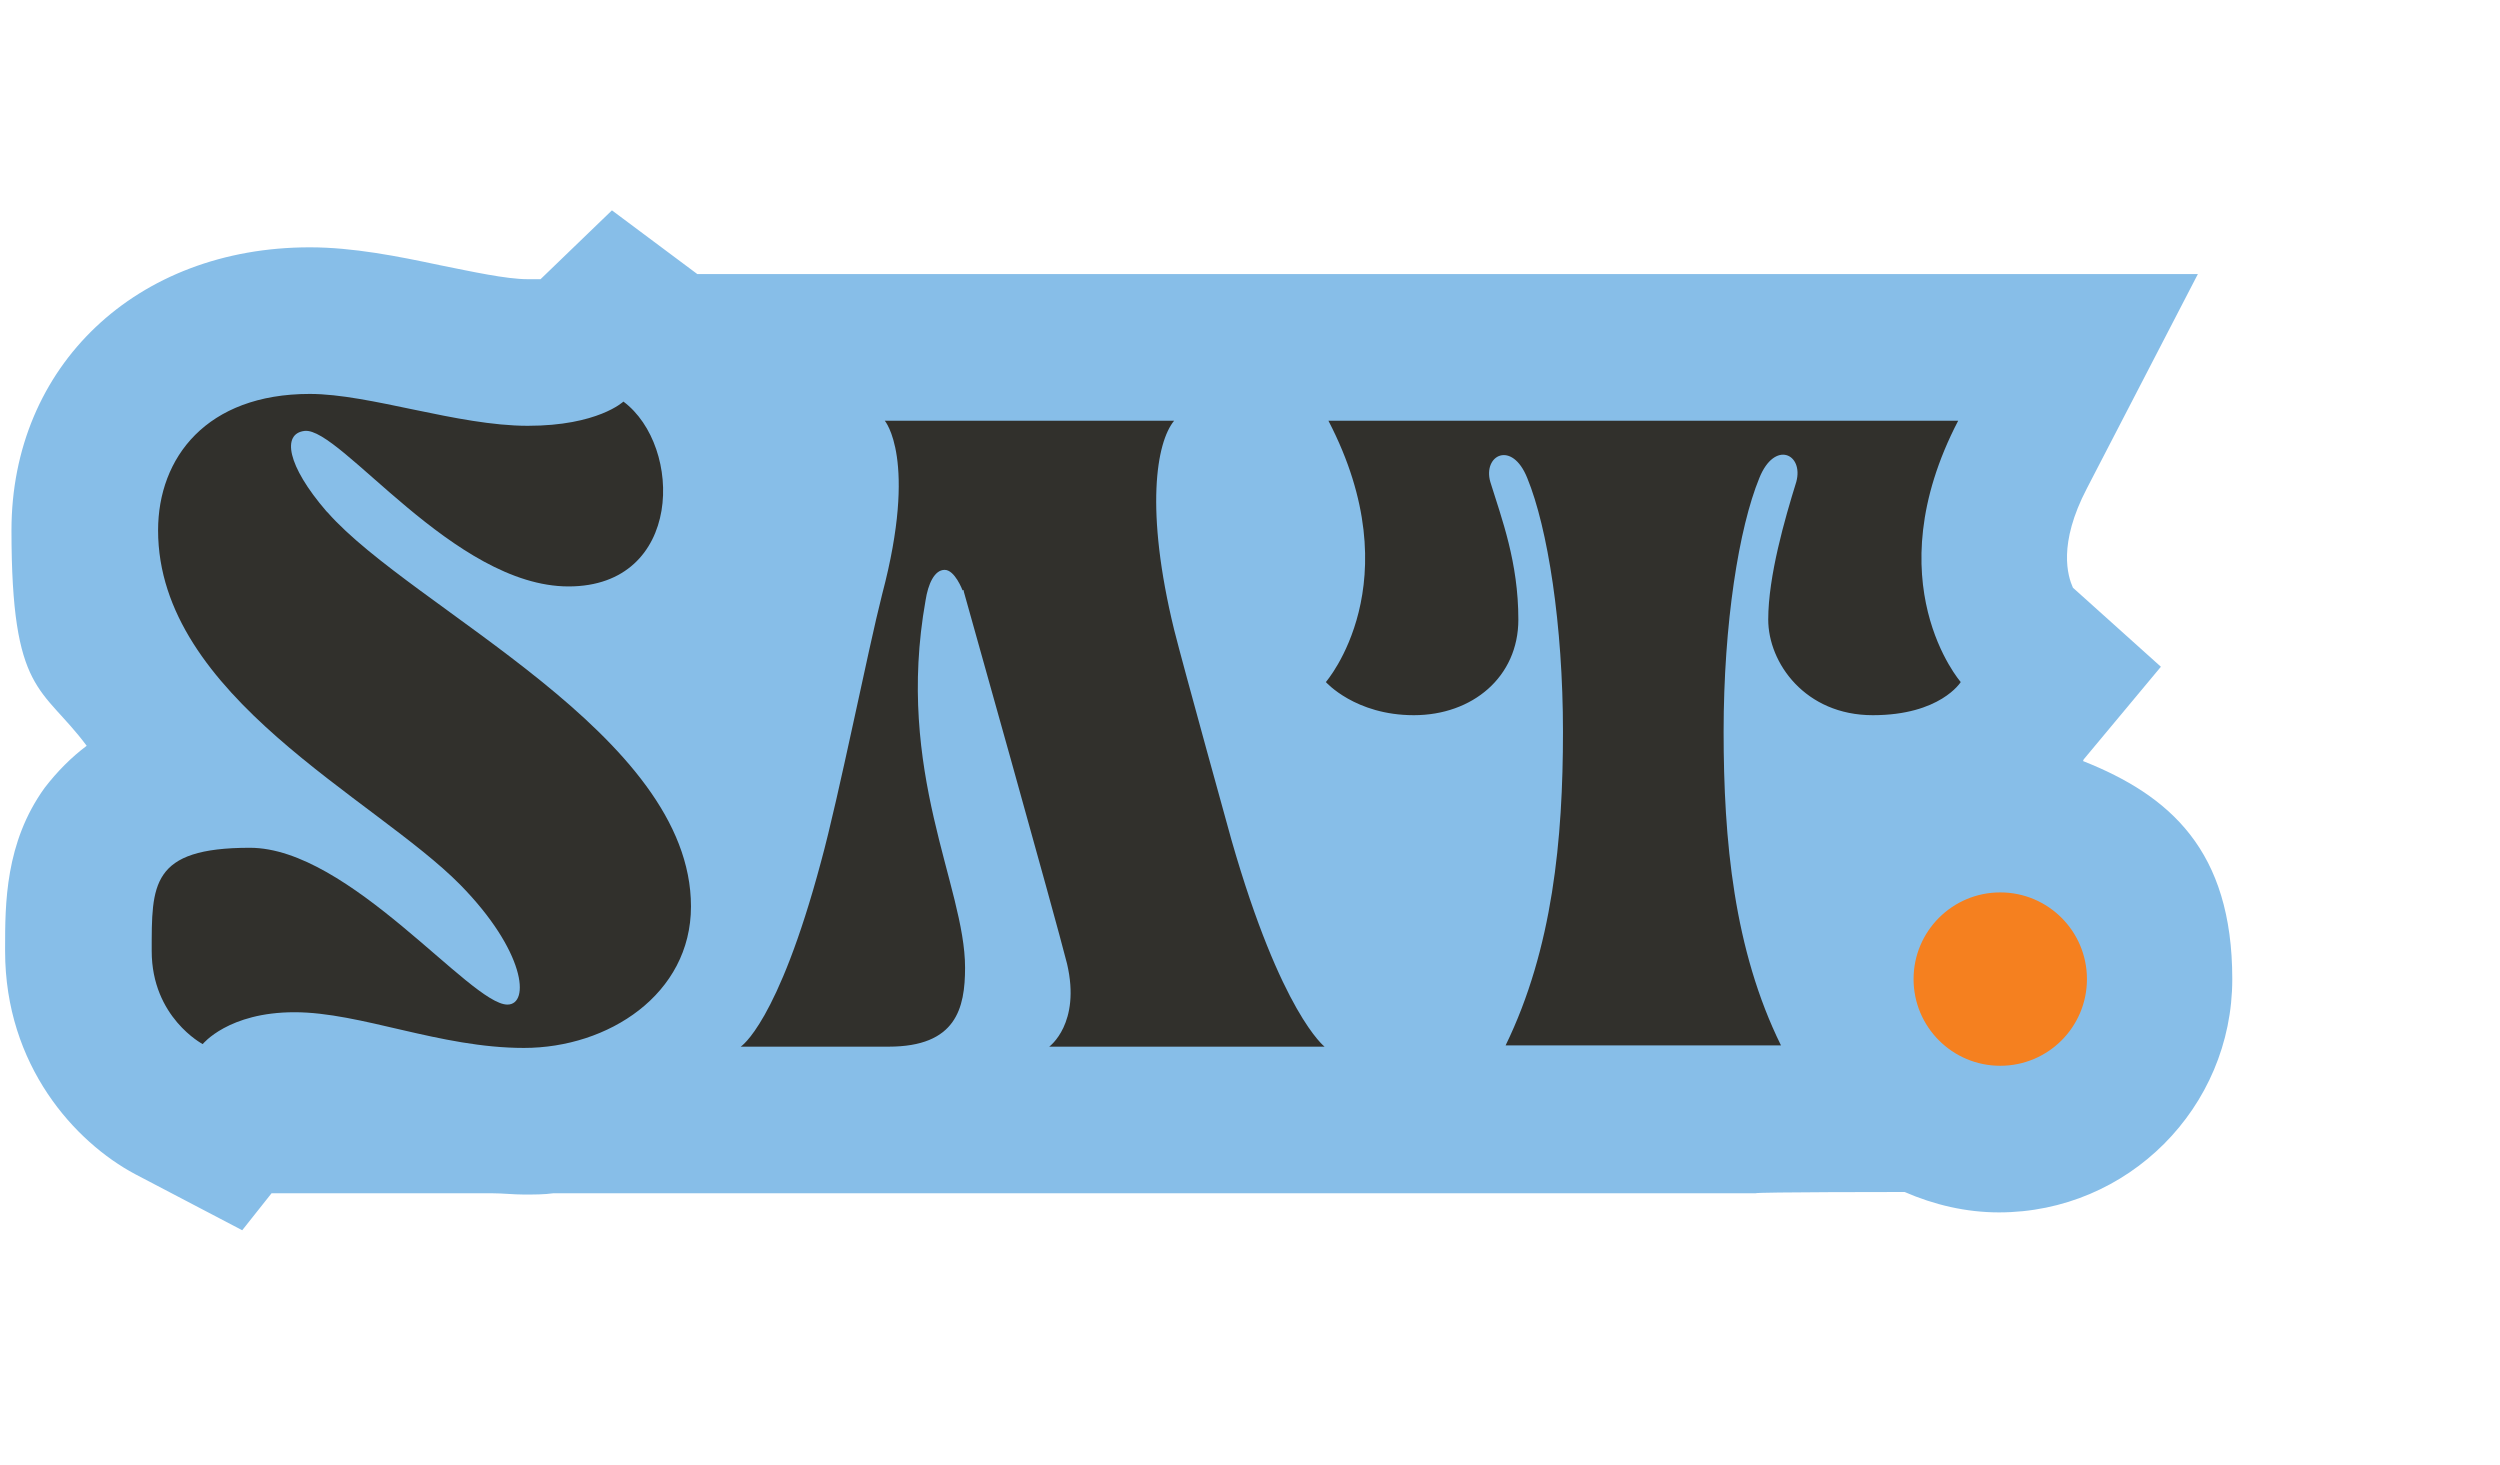 <?xml version="1.0" encoding="UTF-8"?>
<svg id="Layer_1" data-name="Layer 1" xmlns="http://www.w3.org/2000/svg" version="1.1" viewBox="0 0 196.1 114.9">
  <defs>
    <style>
      .cls-1 {
        fill: none;
      }

      .cls-1, .cls-2 {
        stroke: #f6f4ee;
        stroke-miterlimit: 10;
        stroke-width: 23px;
      }

      .cls-3 {
        fill: #f6f4ee;
      }

      .cls-3, .cls-4, .cls-5, .cls-6 {
        stroke-width: 0px;
      }

      .cls-4 {
        fill: #31302c;
      }

      .cls-5, .cls-2 {
        fill: #f5801f;
      }

      .cls-6 {
        fill: #87bee8;
      }

      .cls-7 {
        display: none;
      }
    </style>
  </defs>
  <path class="cls-6" d="M163.4,59.7c0,0,0-.1.1-.2l6-7.2-6.9-6.2c-.4-.9-1.2-3.4,1.1-7.8l8.7-16.8H54.7l-6.7-5-5.6,5.4c-.2,0-.6,0-1,0-1.7,0-4.4-.6-6.9-1.1-3.3-.7-6.8-1.4-10.2-1.4C10.7,19.4.9,28.7.9,41.6s2.4,12.2,5.9,16.9c-1.2.9-2.3,2-3.3,3.3-3.1,4.3-3.1,9.1-3.1,12.6v.2c0,9,5.5,15,10.2,17.5l8.4,4.4,2.3-2.9h17.3c.8,0,1.7.1,2.5.1s1.6,0,2.3-.1h94.4-.1c0-.1,11.7-.1,11.7-.1,2.3,1,4.8,1.6,7.4,1.6,10.1,0,18.3-8.2,18.3-18.3s-4.9-14.4-11.7-17.1ZM156.9,81.5c-2.6,0-4.7-2.1-4.7-4.7s2.1-4.7,4.7-4.7,4.7,2.1,4.7,4.7-2.1,4.7-4.7,4.7Z"/>
  <g class="cls-7">
    <path class="cls-1" d="M26,40c-3.1-3.6-3.5-6.1-1.7-6.3,2.8-.3,11.7,12.2,20.7,12.2s9-11,4.3-14.5c0,0-2,1.9-7.5,1.9s-12.4-2.5-17.1-2.5c-8.1,0-11.9,5-11.9,10.7,0,13,17,21,23.7,27.8,5.1,5.2,5.5,9.4,3.7,9.4-2.9,0-12.4-12.3-20.2-12.3s-7.7,2.9-7.7,8.1,4,7.3,4,7.3c0,0,2-2.5,7.2-2.5s11.4,2.8,18,2.8,13.1-4.2,13.1-11.1c0-13.5-21.8-23.3-28.5-30.9h0Z"/>
    <path class="cls-1" d="M76,46.3s7.2,25.6,8.1,29.2c1.1,4.7-1.4,6.5-1.4,6.5h21.6s-3.4-2.6-7.3-16.2c0,0-3.8-13.7-4.5-16.5-2.3-9.4-1.4-14.7,0-16.4h-22.7s2.6,3-.2,13.6c-1.1,4.3-3.4,15.9-4.8,21-3.4,12.7-6.3,14.5-6.3,14.5h11.6c5.3,0,6-3,6-6.2,0-6.4-5.5-15.3-3.1-28.8.2-1.3.7-2.4,1.5-2.4s1.4,1.6,1.4,1.6h.1Z"/>
    <path class="cls-1" d="M153.7,32.9h-49.1c6.6,12.7-.2,20.5-.2,20.5,0,0,2.3,2.6,6.9,2.6s8.2-3,8.2-7.5-1.3-7.9-2.2-10.8c-.6-2.1,1.7-3.3,2.9-.3,1.6,3.9,2.8,11.5,2.8,19.9s-.8,17-4.5,24.6h21.6c-3.7-7.5-4.5-16.1-4.5-24.6s1.2-16,2.8-19.9c1.2-3,3.5-1.9,2.9.3-.9,2.9-2.2,7.4-2.2,10.8s2.9,7.5,8.2,7.5,6.9-2.6,6.9-2.6c0,0-6.8-7.8-.2-20.5h-.3Z"/>
    <circle class="cls-2" cx="157.3" cy="76.7" r="6.8"/>
    <path class="cls-6" d="M153.7,32.9h-49.1c6.6,12.7-.2,20.5-.2,20.5,0,0,2.3,2.6,6.9,2.6s8.2-3,8.2-7.5-1.3-7.9-2.2-10.8c-.6-2.1,1.7-3.3,2.9-.3,1.6,3.9,2.8,11.5,2.8,19.9s-.8,17-4.5,24.6h21.6c-3.7-7.5-4.5-16.1-4.5-24.6s1.2-16,2.8-19.9c1.2-3,3.5-1.9,2.9.3-.9,2.9-2.2,7.4-2.2,10.8s2.9,7.5,8.2,7.5,6.9-2.6,6.9-2.6c0,0-6.8-7.8-.2-20.5h-.3Z"/>
    <path class="cls-6" d="M76,46.3s7.2,25.6,8.1,29.2c1.1,4.7-1.4,6.5-1.4,6.5h21.6s-3.4-2.6-7.3-16.2c0,0-3.8-13.7-4.5-16.5-2.3-9.4-1.4-14.7,0-16.4h-22.7s2.6,3-.2,13.6c-1.1,4.3-3.4,15.9-4.8,21-3.4,12.7-6.3,14.5-6.3,14.5h11.6c5.3,0,6-3,6-6.2,0-6.4-5.5-15.3-3.1-28.8.2-1.3.7-2.4,1.5-2.4s1.4,1.6,1.4,1.6h.1Z"/>
    <path class="cls-6" d="M26,40c-3.1-3.6-3.5-6.1-1.7-6.3,2.8-.3,11.7,12.2,20.7,12.2s9-11,4.3-14.5c0,0-2,1.9-7.5,1.9s-12.4-2.5-17.1-2.5c-8.1,0-11.9,5-11.9,10.7,0,13,17,21,23.7,27.8,5.1,5.2,5.5,9.4,3.7,9.4-2.9,0-12.4-12.3-20.2-12.3s-7.7,2.9-7.7,8.1,4,7.3,4,7.3c0,0,2-2.5,7.2-2.5s11.4,2.8,18,2.8,13.1-4.2,13.1-11.1c0-13.5-21.8-23.3-28.5-30.9h0Z"/>
    <circle class="cls-5" cx="157.3" cy="76.7" r="6.8"/>
    <polygon class="cls-3" points="56.6 27.5 49.7 27.5 48.2 29.9 53.8 33.1 54.9 37.5 50.6 47.4 44.6 51.2 51.1 57.4 59.8 68.9 63.1 58.8 68.2 43.9 69.2 33.8 56.6 27.5"/>
    <polygon class="cls-3" points="97.4 54.1 93 37.8 98.9 28.2 102.5 34.9 105.1 42.5 101.8 52.8 97.4 54.1"/>
    <polygon class="cls-3" points="108.1 79.8 99.9 66.3 98.8 53.7 106.9 58.5 117.9 58.6 118.7 63.9 117.7 75.5 112.5 83.7 108.1 79.8"/>
    <polygon class="cls-3" points="148.2 87.4 153.2 87.4 151.6 83.5 146.9 73.6 155.1 65.7 160.9 66.1 161 53.5 153.7 55.9 146.9 58.6 139.2 58.9 139.2 67.9 142.6 80.1 148.2 87.4"/>
  </g>
  <g class="cls-7">
    <circle class="cls-5" cx="162.1" cy="-31.4" r="6.8"/>
  </g>
  <path class="cls-4" d="M153.3,33h-49.1c6.6,12.7-.2,20.5-.2,20.5,0,0,2.3,2.6,6.9,2.6s8.2-3,8.2-7.5-1.3-7.9-2.2-10.8c-.6-2.1,1.7-3.3,2.9-.3,1.6,3.9,2.8,11.5,2.8,19.9s-.8,17-4.5,24.6h21.6c-3.7-7.5-4.5-16.1-4.5-24.6s1.2-16,2.8-19.9c1.2-3,3.5-1.9,2.9.3-.9,2.9-2.2,7.4-2.2,10.8s2.9,7.5,8.2,7.5,6.9-2.6,6.9-2.6c0,0-6.8-7.8-.2-20.5h-.3Z"/>
  <path class="cls-4" d="M75.6,46.4s7.2,25.6,8.1,29.2c1.1,4.7-1.4,6.5-1.4,6.5h21.6s-3.4-2.6-7.3-16.2c0,0-3.8-13.7-4.5-16.5-2.3-9.4-1.4-14.7,0-16.4h-22.7s2.6,3-.2,13.6c-1.1,4.3-3.4,15.9-4.8,21-3.4,12.7-6.3,14.5-6.3,14.5h11.6c5.3,0,6-3,6-6.2,0-6.4-5.5-15.3-3.1-28.8.2-1.3.7-2.4,1.5-2.4s1.4,1.6,1.4,1.6h.1Z"/>
  <path class="cls-4" d="M25.6,40.1c-3.1-3.6-3.5-6.1-1.7-6.3,2.8-.3,11.7,12.2,20.7,12.2s9-11,4.3-14.5c0,0-2,1.9-7.5,1.9s-12.4-2.5-17.1-2.5c-8.1,0-11.9,5-11.9,10.7,0,13,17,21,23.7,27.8,5.1,5.2,5.5,9.4,3.7,9.4-2.9,0-12.4-12.3-20.2-12.3s-7.7,2.9-7.7,8.1,4,7.3,4,7.3c0,0,2-2.5,7.2-2.5s11.4,2.8,18,2.8,13.1-4.2,13.1-11.1c0-13.5-21.8-23.3-28.5-30.9h0Z"/>
  <circle class="cls-5" cx="156.9" cy="76.8" r="6.8"/>
</svg>